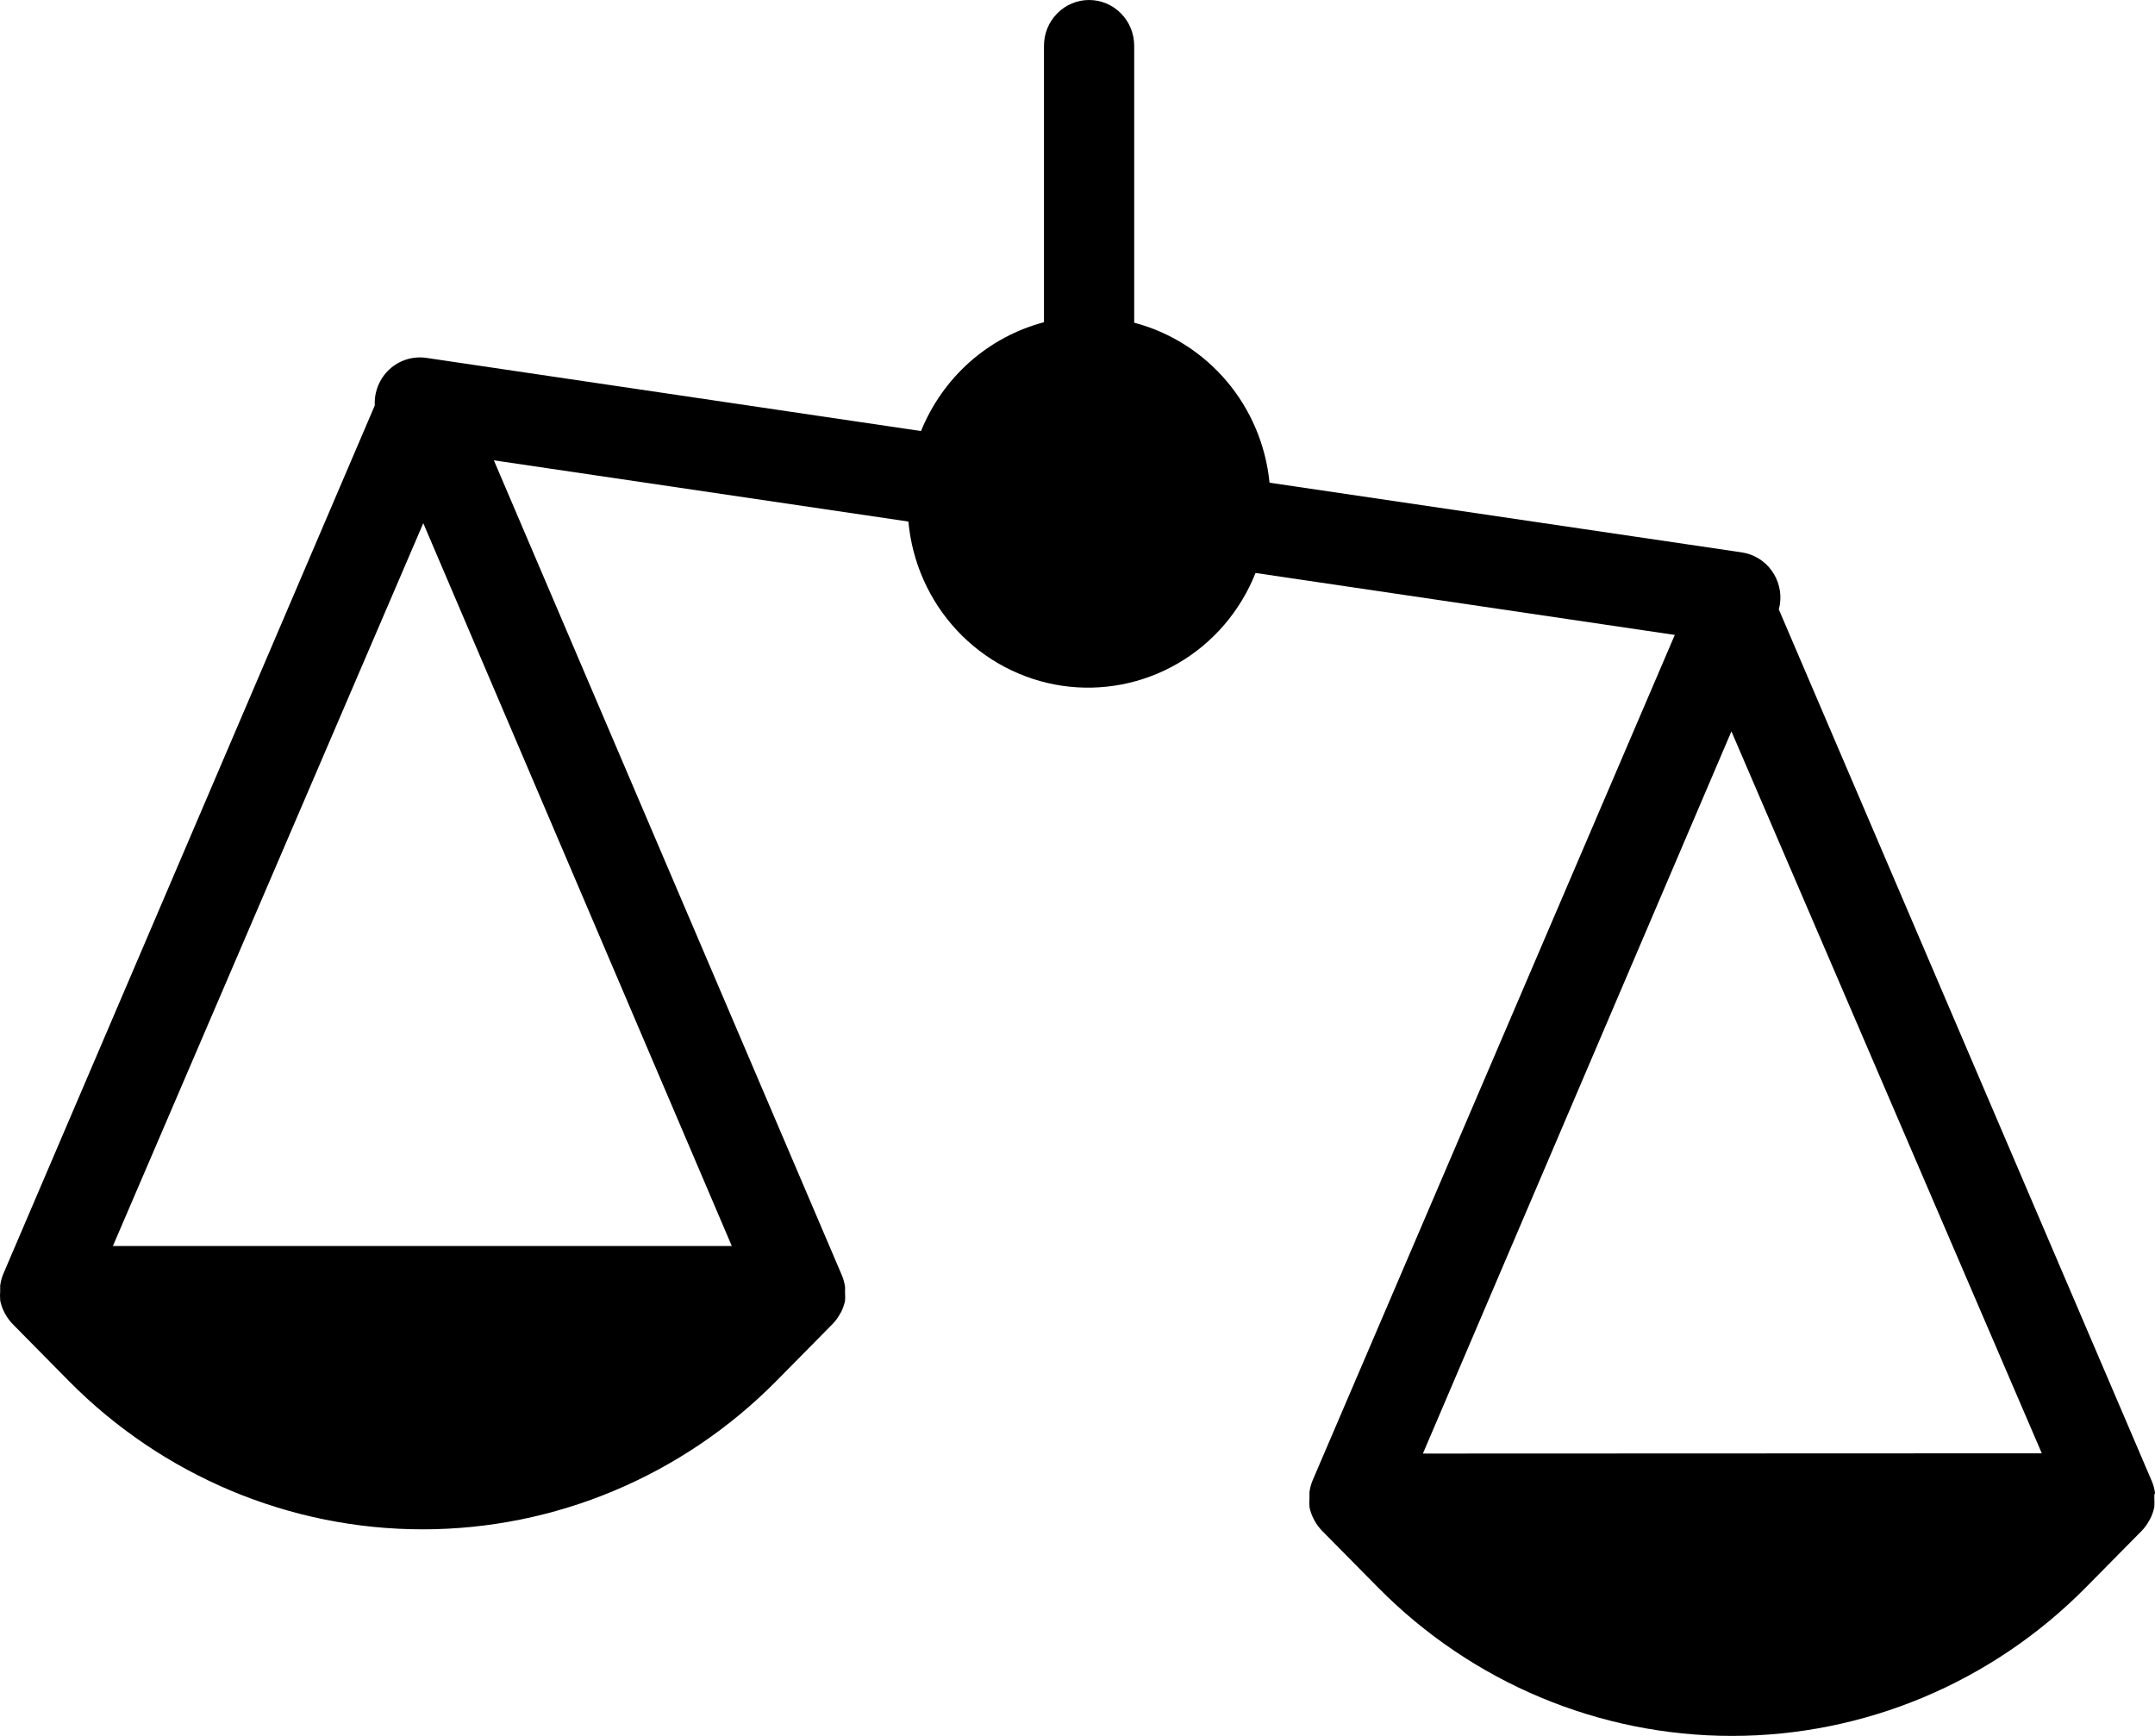 <svg width="36" height="29" viewBox="0 0 36 29" version="1.1" xmlns="http://www.w3.org/2000/svg" xmlns:xlink="http://www.w3.org/1999/xlink">
<title>Vector</title>

<g id="icon-compare">

<path id="path0_fill" d="M 36 24.94C 35.991 24.873 35.973 24.807 35.947 24.745L 29.715 10.179C 29.723 10.151 29.73 10.123 29.734 10.095C 29.749 9.996 29.744 9.895 29.719 9.797C 29.695 9.7 29.652 9.608 29.593 9.528C 29.534 9.447 29.46 9.38 29.375 9.328C 29.29 9.277 29.195 9.243 29.097 9.228L 21.208 8.064C 21.146 7.437 20.896 6.845 20.492 6.368C 20.087 5.89 19.548 5.549 18.947 5.391L 18.947 0.764C 18.947 0.561 18.868 0.367 18.726 0.224C 18.585 0.08 18.393 0 18.193 0C 17.994 0 17.802 0.08 17.661 0.224C 17.519 0.367 17.44 0.561 17.44 0.764L 17.44 5.383C 16.982 5.504 16.558 5.731 16.201 6.046C 15.845 6.362 15.566 6.757 15.386 7.201L 7.124 5.979C 7.013 5.963 6.901 5.971 6.794 6.004C 6.687 6.037 6.589 6.093 6.507 6.169C 6.424 6.245 6.359 6.339 6.317 6.443C 6.274 6.548 6.255 6.66 6.261 6.773L 0.055 21.282C 0.029 21.344 0.012 21.41 0.003 21.477C 0.003 21.477 0.003 21.511 0.003 21.526C 0.003 21.542 0.003 21.561 0.003 21.58C -0.001 21.622 -0.001 21.664 0.003 21.706C 0.003 21.706 0.003 21.706 0.003 21.725C 0.016 21.79 0.037 21.853 0.067 21.912L 0.089 21.954C 0.122 22.014 0.163 22.069 0.21 22.118L 1.152 23.073C 2.72 24.658 4.845 25.549 7.06 25.549C 9.275 25.549 11.399 24.658 12.967 23.073L 13.909 22.118C 13.957 22.069 13.997 22.014 14.03 21.954L 14.053 21.916C 14.082 21.857 14.103 21.794 14.117 21.729C 14.12 21.687 14.12 21.645 14.117 21.603C 14.117 21.603 14.117 21.568 14.117 21.549C 14.117 21.53 14.117 21.515 14.117 21.5C 14.108 21.433 14.09 21.367 14.064 21.305L 8.25 7.69L 15.175 8.713C 15.237 9.395 15.524 10.037 15.989 10.535C 16.455 11.032 17.072 11.357 17.741 11.456C 18.41 11.555 19.093 11.423 19.68 11.081C 20.266 10.74 20.722 10.208 20.974 9.572L 27.978 10.607L 21.927 24.733C 21.901 24.796 21.884 24.861 21.875 24.928C 21.875 24.928 21.875 24.963 21.875 24.978C 21.875 24.993 21.875 25.012 21.875 25.031C 21.871 25.073 21.871 25.115 21.875 25.157C 21.875 25.157 21.875 25.157 21.875 25.176C 21.888 25.241 21.909 25.304 21.939 25.363L 21.961 25.405C 21.994 25.465 22.035 25.521 22.082 25.57L 23.024 26.524C 24.592 28.11 26.716 29 28.932 29C 31.147 29 33.271 28.11 34.84 26.524L 35.782 25.57C 35.829 25.521 35.869 25.465 35.902 25.405L 35.925 25.363C 35.954 25.304 35.975 25.241 35.989 25.176C 35.989 25.176 35.989 25.176 35.989 25.157C 35.992 25.115 35.992 25.073 35.989 25.031C 35.989 25.031 35.989 24.997 35.989 24.978C 35.989 24.959 36 24.955 36 24.94ZM 12.225 20.816L 1.886 20.816L 7.071 8.74L 12.225 20.816ZM 23.77 24.283L 28.924 12.218L 34.109 24.279L 23.77 24.283Z"/>
</g>
</svg>
